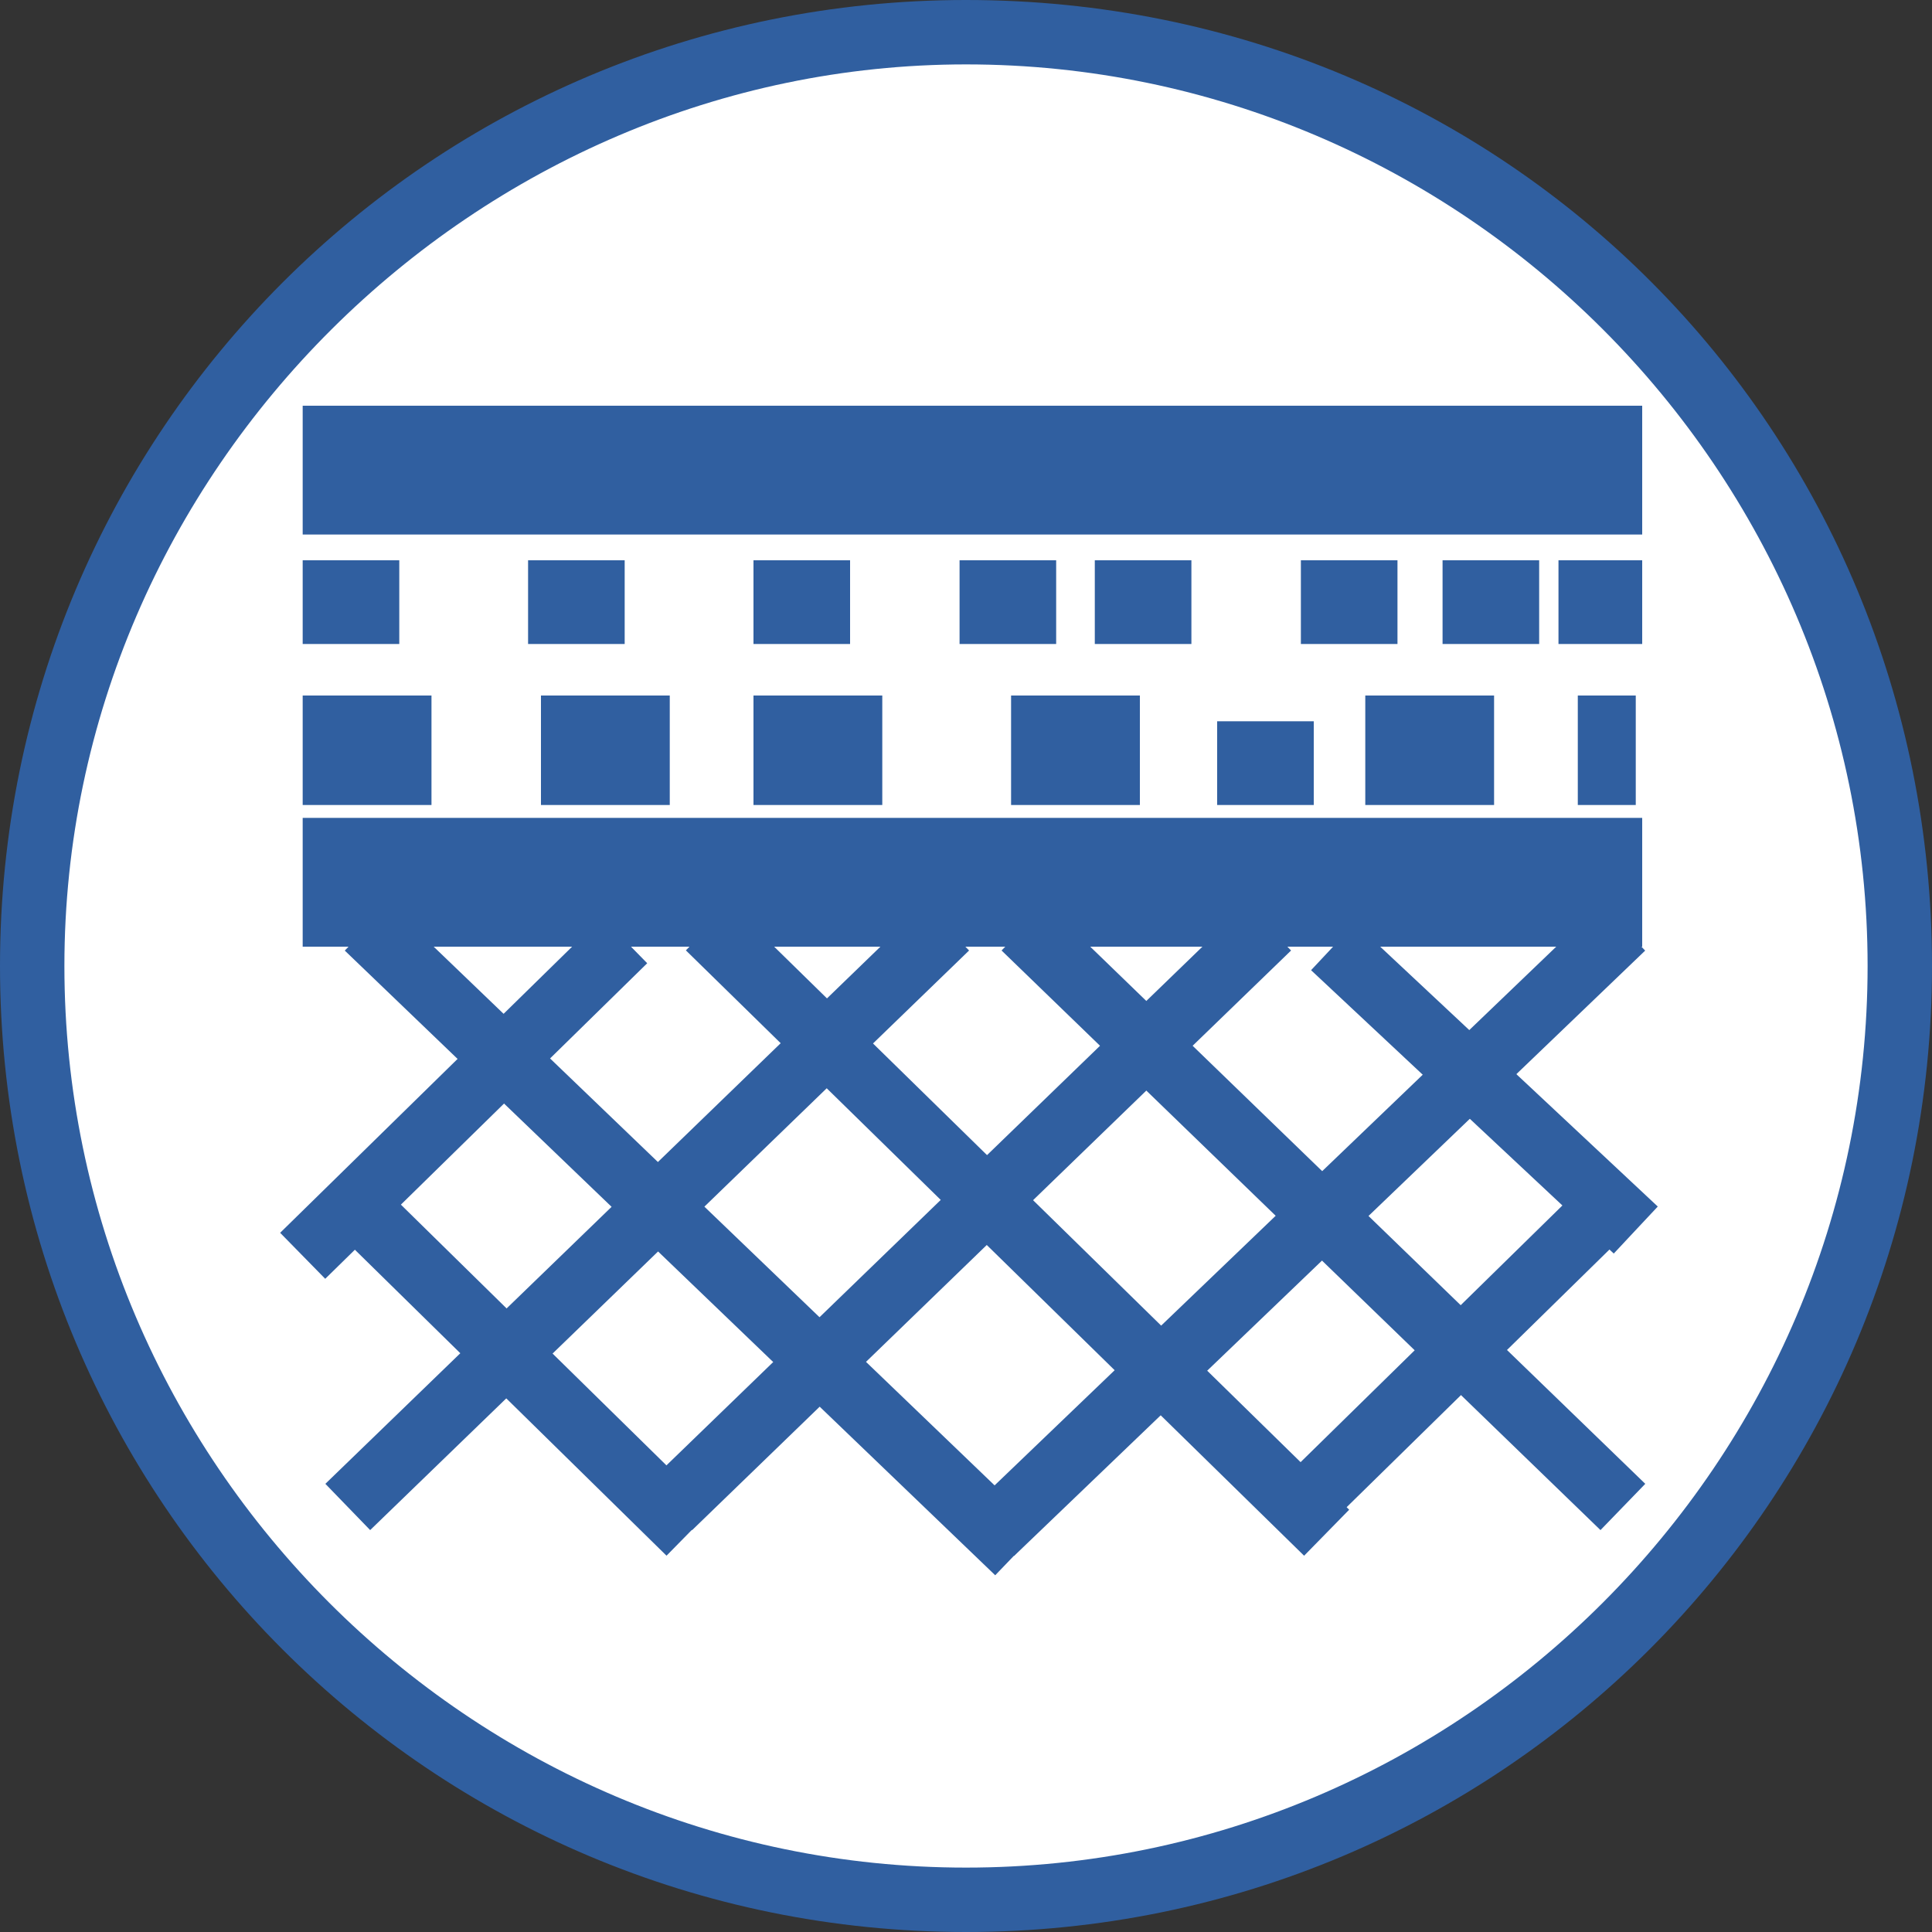 <?xml version="1.0" encoding="utf-8"?>
<!-- Generator: Adobe Illustrator 21.0.0, SVG Export Plug-In . SVG Version: 6.00 Build 0)  -->
<svg version="1.1" id="Layer_1" xmlns="http://www.w3.org/2000/svg" xmlns:xlink="http://www.w3.org/1999/xlink" x="0px" y="0px"
	 width="30px" height="30px" viewBox="0 0 30 30" enable-background="new 0 0 30 30" xml:space="preserve">
<rect x="0" y="0" width="30" height="30" fill="#333333" stroke="none"/>
<g id="XMLID_2952_">
	<g id="XMLID_2982_">
		<path id="XMLID_2985_" fill="#FFFFFF" d="M14.9,29.3c-8,0-14.5-6.5-14.5-14.5S6.9,0.3,14.9,0.3s14.5,6.5,14.5,14.5
			S22.9,29.3,14.9,29.3z"/>
		<g id="XMLID_2983_">
			<path id="XMLID_2984_" fill="#305FA0" d="M15,1c7.7,0,14,6.3,14,14s-6.3,14-14,14S1,22.7,1,15S7.4,1,15,1 M15,0C6.7,0,0,6.7,0,15
				s6.7,15,15,15s15-6.7,15-15S23.4,0,15,0L15,0z"/>
		</g>
	</g>
	<g id="XMLID_2953_">
		<rect id="XMLID_2981_" x="4.7" y="6.3" fill="#305FA0" width="20.8" height="2"/>
		<rect id="XMLID_2980_" x="4.7" y="10.8" fill="#305FA0" width="2" height="1.7"/>
		<rect id="XMLID_2979_" x="8.4" y="10.8" fill="#305FA0" width="2" height="1.7"/>
		<rect id="XMLID_2978_" x="11.7" y="10.8" fill="#305FA0" width="2" height="1.7"/>
		<rect id="XMLID_2977_" x="15.7" y="10.8" fill="#305FA0" width="2" height="1.7"/>
		<rect id="XMLID_2976_" x="21.2" y="10.8" fill="#305FA0" width="2" height="1.7"/>
		<rect id="XMLID_2975_" x="24.5" y="10.8" fill="#305FA0" width="0.9" height="1.7"/>
		<rect id="XMLID_2974_" x="4.7" y="8.7" fill="#305FA0" width="1.5" height="1.3"/>
		<rect id="XMLID_2973_" x="8.2" y="8.7" fill="#305FA0" width="1.5" height="1.3"/>
		<rect id="XMLID_2972_" x="11.7" y="8.7" fill="#305FA0" width="1.5" height="1.3"/>
		<rect id="XMLID_2971_" x="14.9" y="8.7" fill="#305FA0" width="1.5" height="1.3"/>
		<rect id="XMLID_2970_" x="17" y="8.7" fill="#305FA0" width="1.5" height="1.3"/>
		<rect id="XMLID_2969_" x="18.9" y="11.2" fill="#305FA0" width="1.5" height="1.3"/>
		<rect id="XMLID_2968_" x="20.2" y="8.7" fill="#305FA0" width="1.5" height="1.3"/>
		<rect id="XMLID_2967_" x="22.4" y="8.7" fill="#305FA0" width="1.5" height="1.3"/>
		<rect id="XMLID_2966_" x="24.2" y="8.7" fill="#305FA0" width="1.3" height="1.3"/>
		<rect id="XMLID_2965_" x="4.7" y="12.7" fill="#305FA0" width="20.8" height="2"/>
		<g id="XMLID_2954_">
			<line id="XMLID_2964_" fill="none" stroke="#305FA0" stroke-miterlimit="10" x1="5.7" y1="14.4" x2="15.8" y2="24.1"/>
			<line id="XMLID_2963_" fill="none" stroke="#305FA0" stroke-miterlimit="10" x1="11" y1="14.4" x2="20.6" y2="23.8"/>
			<line id="XMLID_2962_" fill="none" stroke="#305FA0" stroke-miterlimit="10" x1="15.9" y1="14.4" x2="25.2" y2="23.4"/>
			<line id="XMLID_2961_" fill="none" stroke="#305FA0" stroke-miterlimit="10" x1="25.2" y1="14.4" x2="15.4" y2="23.8"/>
			<line id="XMLID_2960_" fill="none" stroke="#305FA0" stroke-miterlimit="10" x1="19.7" y1="14.4" x2="10.4" y2="23.4"/>
			<line id="XMLID_2959_" fill="none" stroke="#305FA0" stroke-miterlimit="10" x1="14.7" y1="14.4" x2="5.4" y2="23.4"/>
			<line id="XMLID_2958_" fill="none" stroke="#305FA0" stroke-miterlimit="10" x1="9.7" y1="14.6" x2="4.7" y2="19.5"/>
			<line id="XMLID_2957_" fill="none" stroke="#305FA0" stroke-miterlimit="10" x1="25.3" y1="18.4" x2="20.2" y2="23.4"/>
			<line id="XMLID_2956_" fill="none" stroke="#305FA0" stroke-miterlimit="10" x1="5.2" y1="18.4" x2="10.7" y2="23.8"/>
			<line id="XMLID_2955_" fill="none" stroke="#305FA0" stroke-miterlimit="10" x1="20.7" y1="14.7" x2="25.4" y2="19.1"/>
		</g>
	</g>
</g>
</svg>
